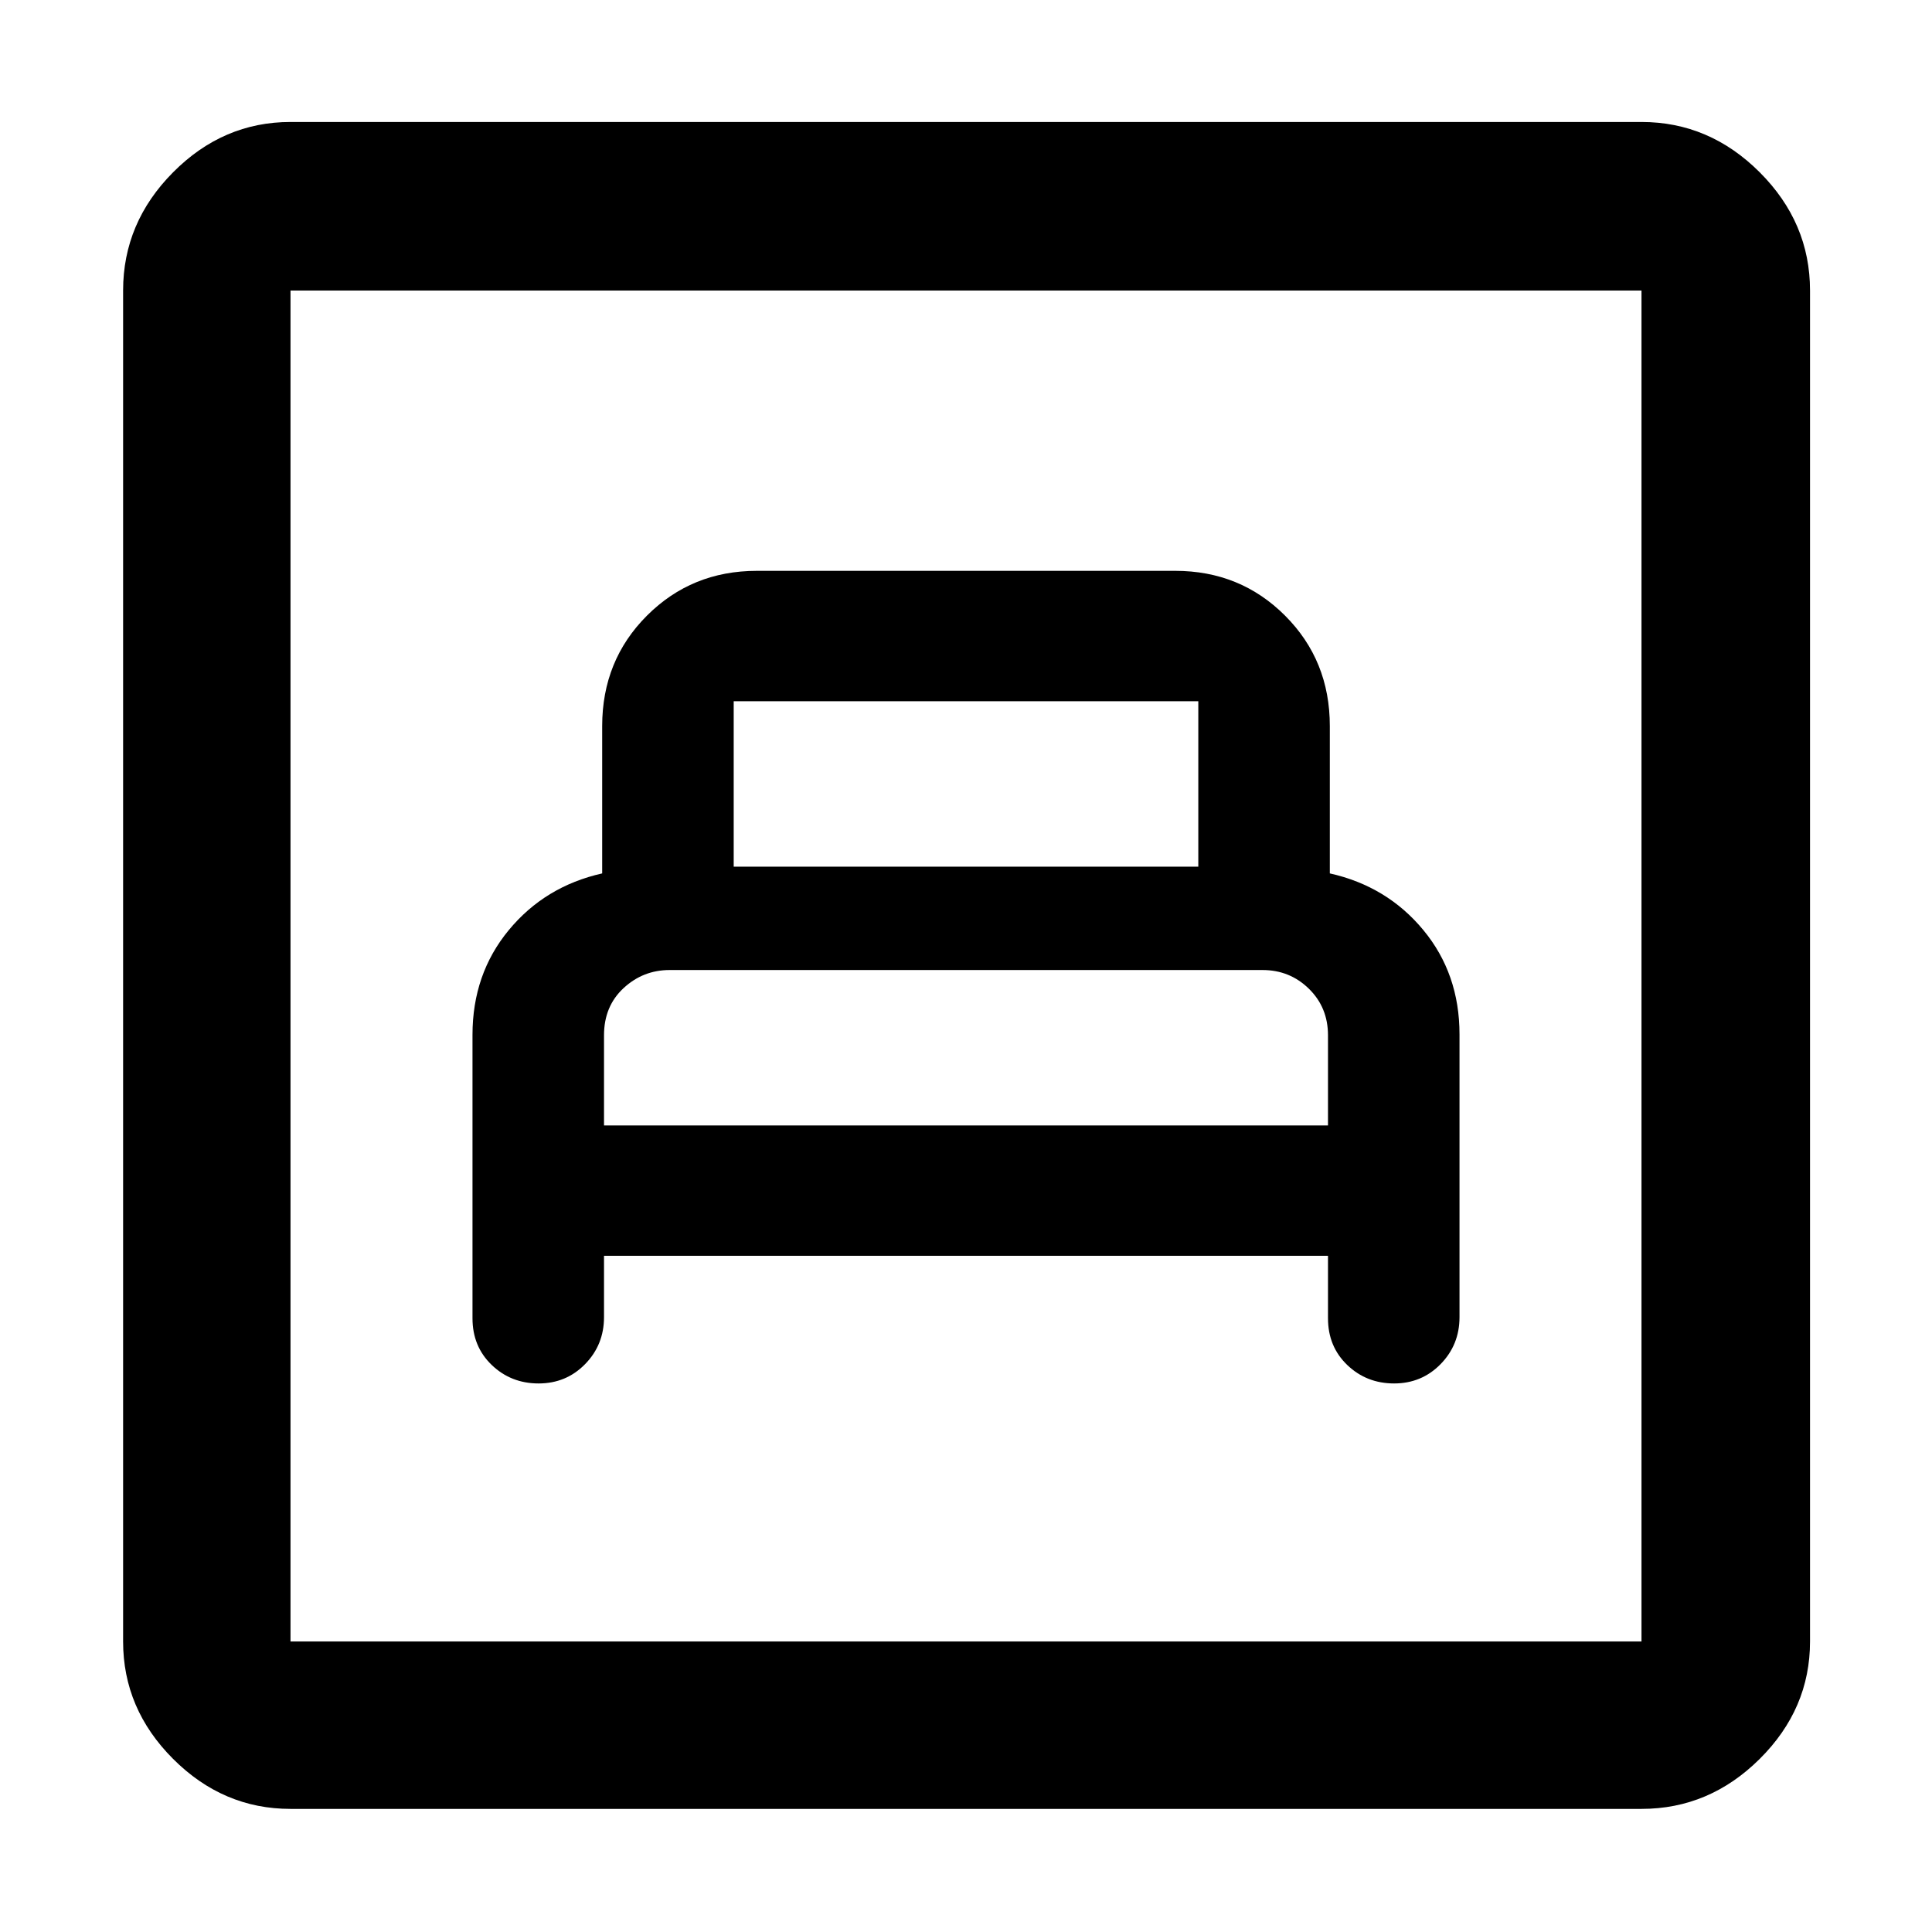 <svg xmlns="http://www.w3.org/2000/svg" height="48" viewBox="0 -960 960 960" width="48"><path d="M300.13-336h359.74v31.04q0 14.04 9.57 23.22 9.57 9.17 23.28 9.17 13.7 0 23.1-9.6 9.4-9.6 9.4-23.35v-140.5q0-30.13-18-51.87-18-21.75-46.44-28.12v-73.21q0-32.63-22.25-54.88t-54.57-22.25H376.04q-32.32 0-54.57 22.25t-22.25 54.88v73.21q-28.44 6.4-46.44 28.21-18 21.8-18 52v140.84q0 14.04 9.57 23.22 9.57 9.17 23.28 9.17t23.1-9.6q9.4-9.6 9.4-23.35V-336Zm0-64.78v-44.79q0-14.43 9.71-23.43 9.7-9 22.9-9h294.61q13.52 0 23.02 9.29 9.5 9.3 9.5 23.14v44.79H300.13Zm64.44-128.57v-82.21h230.86v82.21H364.57ZM144.35-61.17q-33.5 0-58.34-24.84-24.84-24.84-24.84-58.34v-671.3q0-33.74 24.84-58.74t58.34-25h671.3q33.74 0 58.74 25t25 58.74v671.3q0 33.5-25 58.34-25 24.84-58.74 24.84h-671.3Zm0-83.18h671.3v-671.3h-671.3v671.3Zm0 0v-671.3 671.3Z"/></svg>